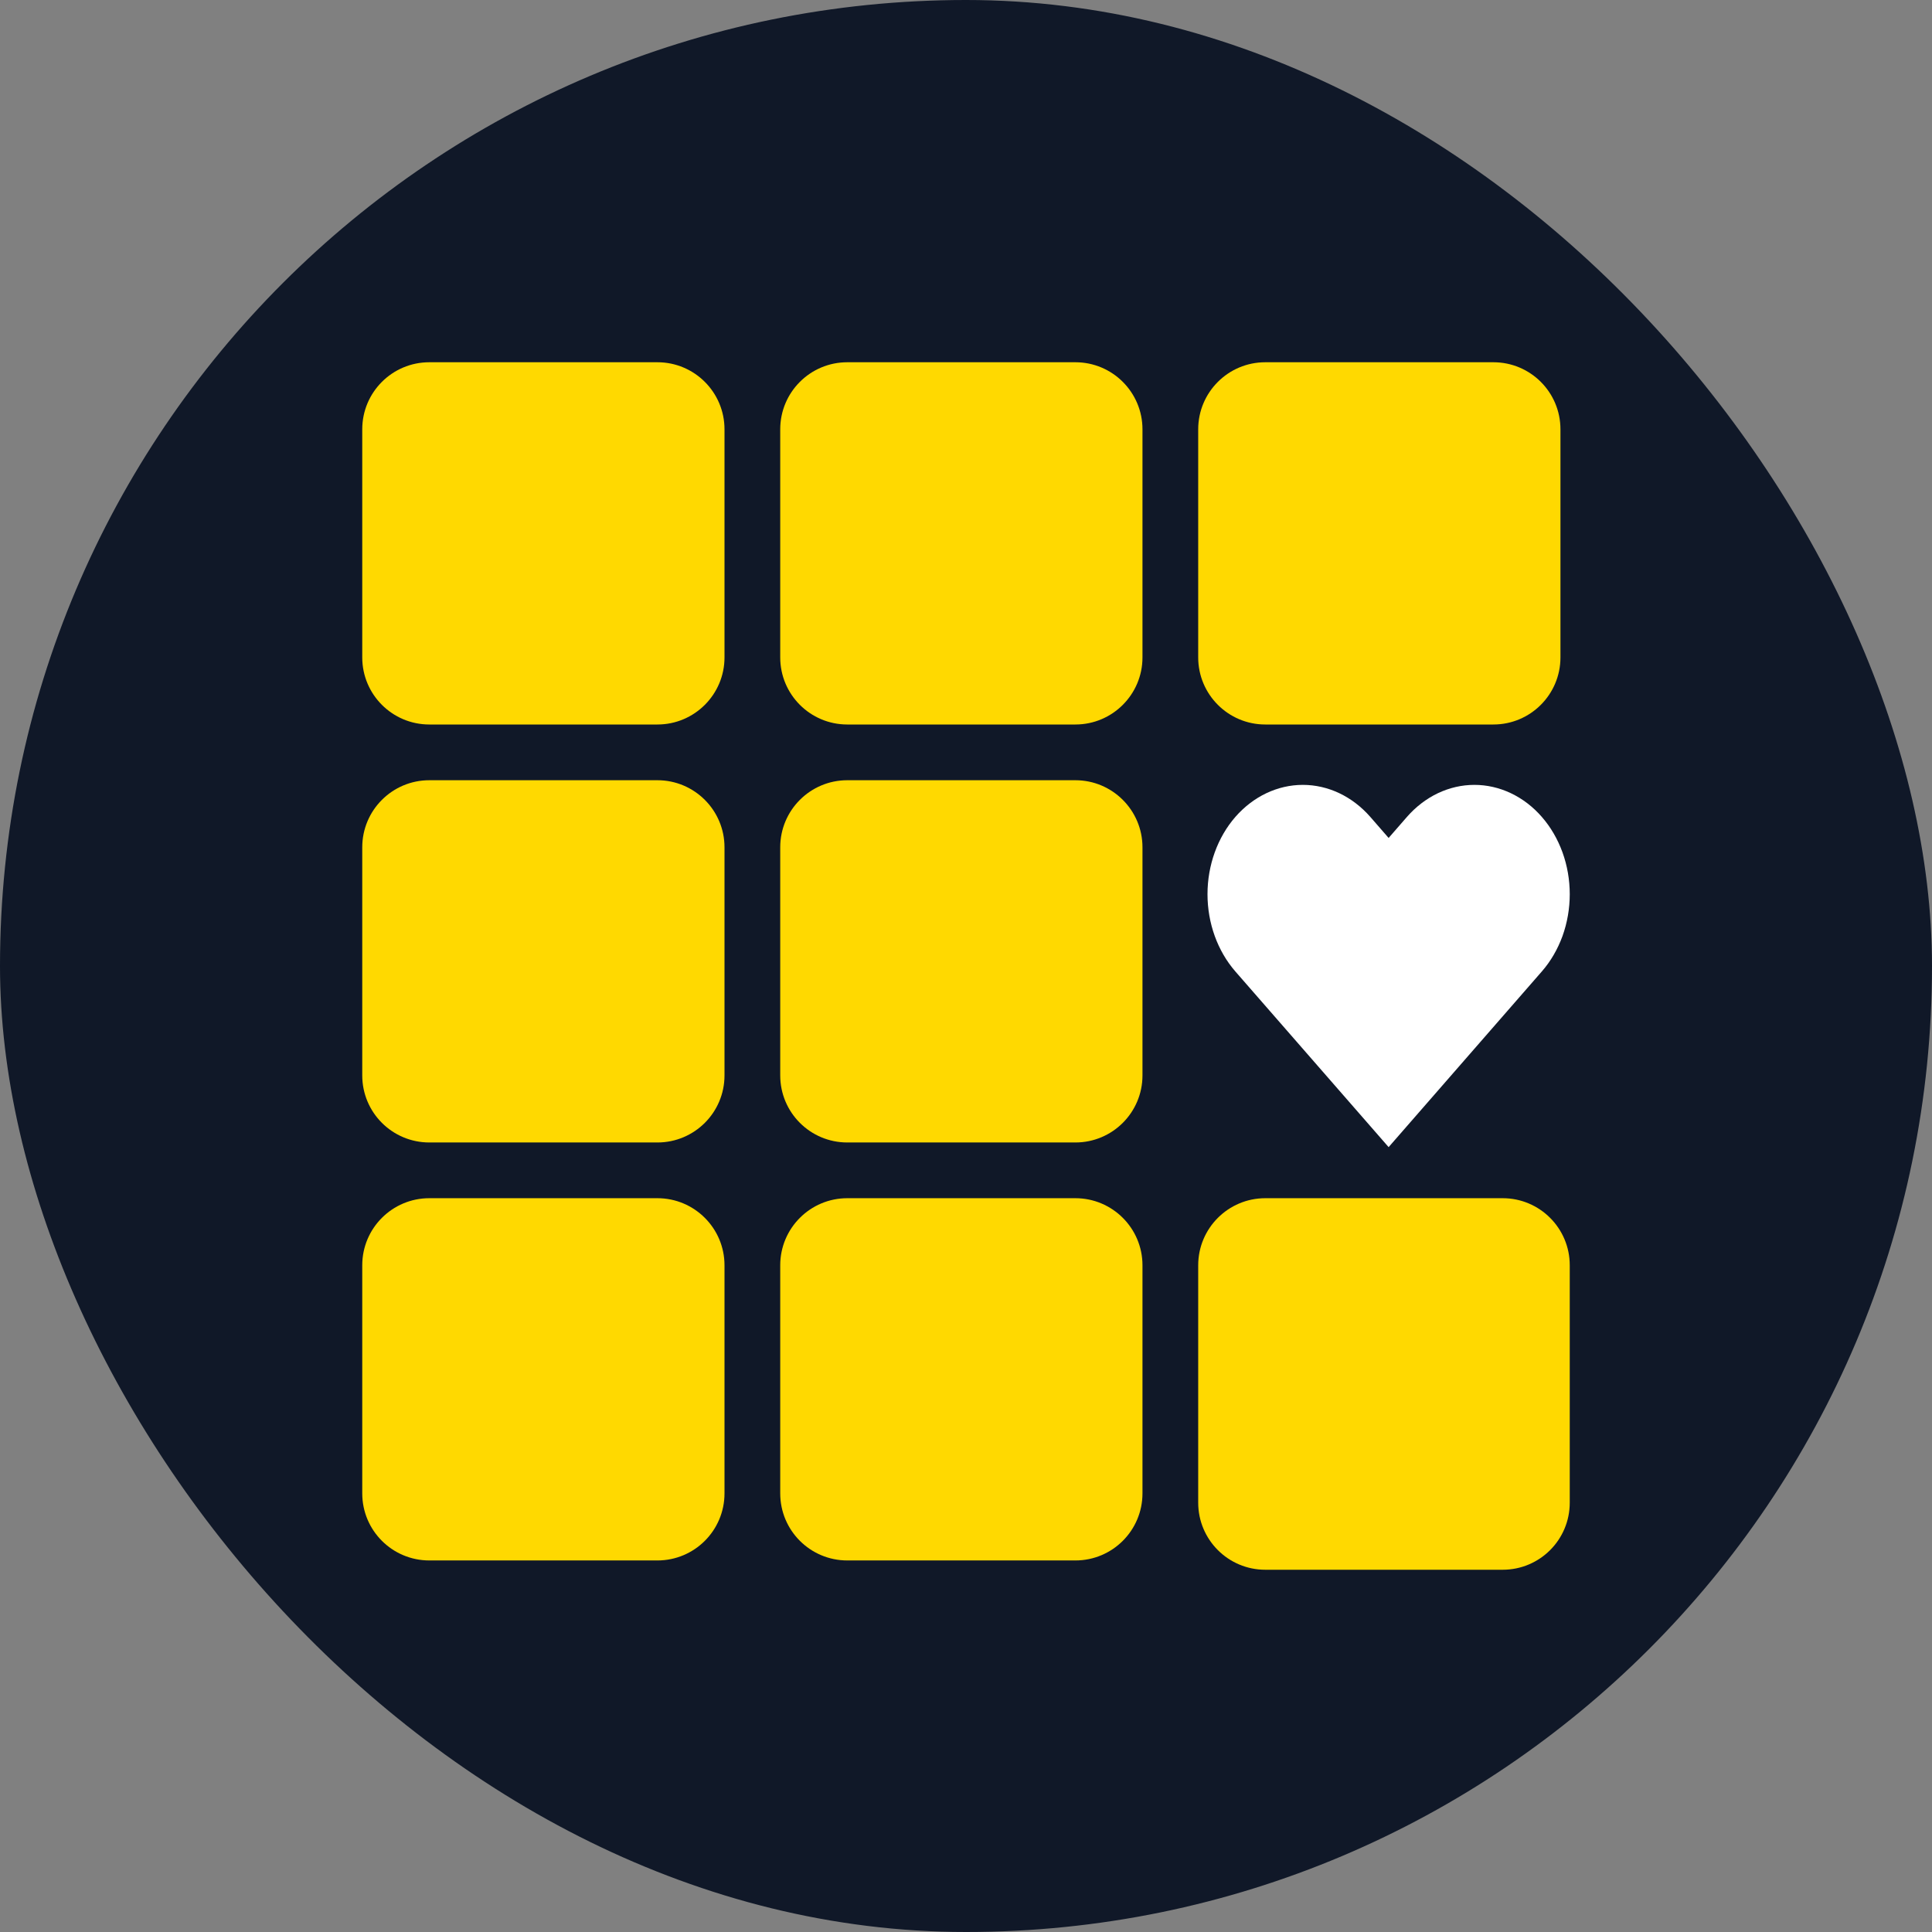 <svg width="32" height="32" viewBox="0 0 32 32" fill="none" xmlns="http://www.w3.org/2000/svg">
<rect x="0" y="0" width="32" height="32" fill="#808080" stroke="none"/>
<rect width="32" height="32" rx="16" fill="#101828"/>
<path d="M6 7.111C6 6.497 6.497 6 7.111 6H10.889C11.502 6 12 6.497 12 7.111V10.889C12 11.502 11.502 12 10.889 12H7.111C6.497 12 6 11.502 6 10.889V7.111Z" fill="#FFD900"/>
<path d="M6 14.034C6 13.421 6.497 12.923 7.111 12.923H10.889C11.502 12.923 12 13.421 12 14.034V17.812C12 18.426 11.502 18.923 10.889 18.923H7.111C6.497 18.923 6 18.426 6 17.812V14.034Z" fill="#FFD900"/>
<path d="M6 20.957C6 20.344 6.497 19.846 7.111 19.846H10.889C11.502 19.846 12 20.344 12 20.957V24.735C12 25.349 11.502 25.846 10.889 25.846H7.111C6.497 25.846 6 25.349 6 24.735V20.957Z" fill="#FFD900"/>
<path d="M12.923 7.111C12.923 6.497 13.42 6 14.034 6H17.812C18.425 6 18.923 6.497 18.923 7.111V10.889C18.923 11.502 18.425 12 17.812 12H14.034C13.42 12 12.923 11.502 12.923 10.889V7.111Z" fill="#FFD900"/>
<path d="M12.923 14.034C12.923 13.421 13.42 12.923 14.034 12.923H17.812C18.425 12.923 18.923 13.421 18.923 14.034V17.812C18.923 18.426 18.425 18.923 17.812 18.923H14.034C13.42 18.923 12.923 18.426 12.923 17.812V14.034Z" fill="#FFD900"/>
<path d="M12.923 20.957C12.923 20.344 13.42 19.846 14.034 19.846H17.812C18.425 19.846 18.923 20.344 18.923 20.957V24.735C18.923 25.349 18.425 25.846 17.812 25.846H14.034C13.42 25.846 12.923 25.349 12.923 24.735V20.957Z" fill="#FFD900"/>
<path d="M19.846 7.111C19.846 6.497 20.344 6 20.957 6H24.735C25.349 6 25.846 6.497 25.846 7.111V10.889C25.846 11.502 25.349 12 24.735 12H20.957C20.344 12 19.846 11.502 19.846 10.889V7.111Z" fill="#FFD900"/>
<path d="M25.537 13.53C25.391 13.362 25.217 13.229 25.025 13.138C24.834 13.047 24.628 13 24.421 13C24.213 13 24.008 13.047 23.816 13.138C23.625 13.229 23.451 13.362 23.304 13.53L23 13.879L22.696 13.53C22.399 13.191 21.998 13 21.579 13C21.16 13 20.759 13.191 20.462 13.53C20.166 13.87 20 14.331 20 14.811C20 15.291 20.166 15.751 20.462 16.091L23 19L25.537 16.091C25.684 15.923 25.8 15.723 25.88 15.504C25.959 15.284 26 15.048 26 14.811C26 14.573 25.959 14.337 25.88 14.118C25.8 13.898 25.684 13.698 25.537 13.53Z" fill="white"/>
<path d="M19.846 20.957C19.846 20.344 20.344 19.846 20.957 19.846H24.889C25.503 19.846 26 20.344 26 20.957V24.889C26 25.503 25.503 26 24.889 26H20.957C20.344 26 19.846 25.503 19.846 24.889V20.957Z" fill="#FFD900"/>
</svg>

